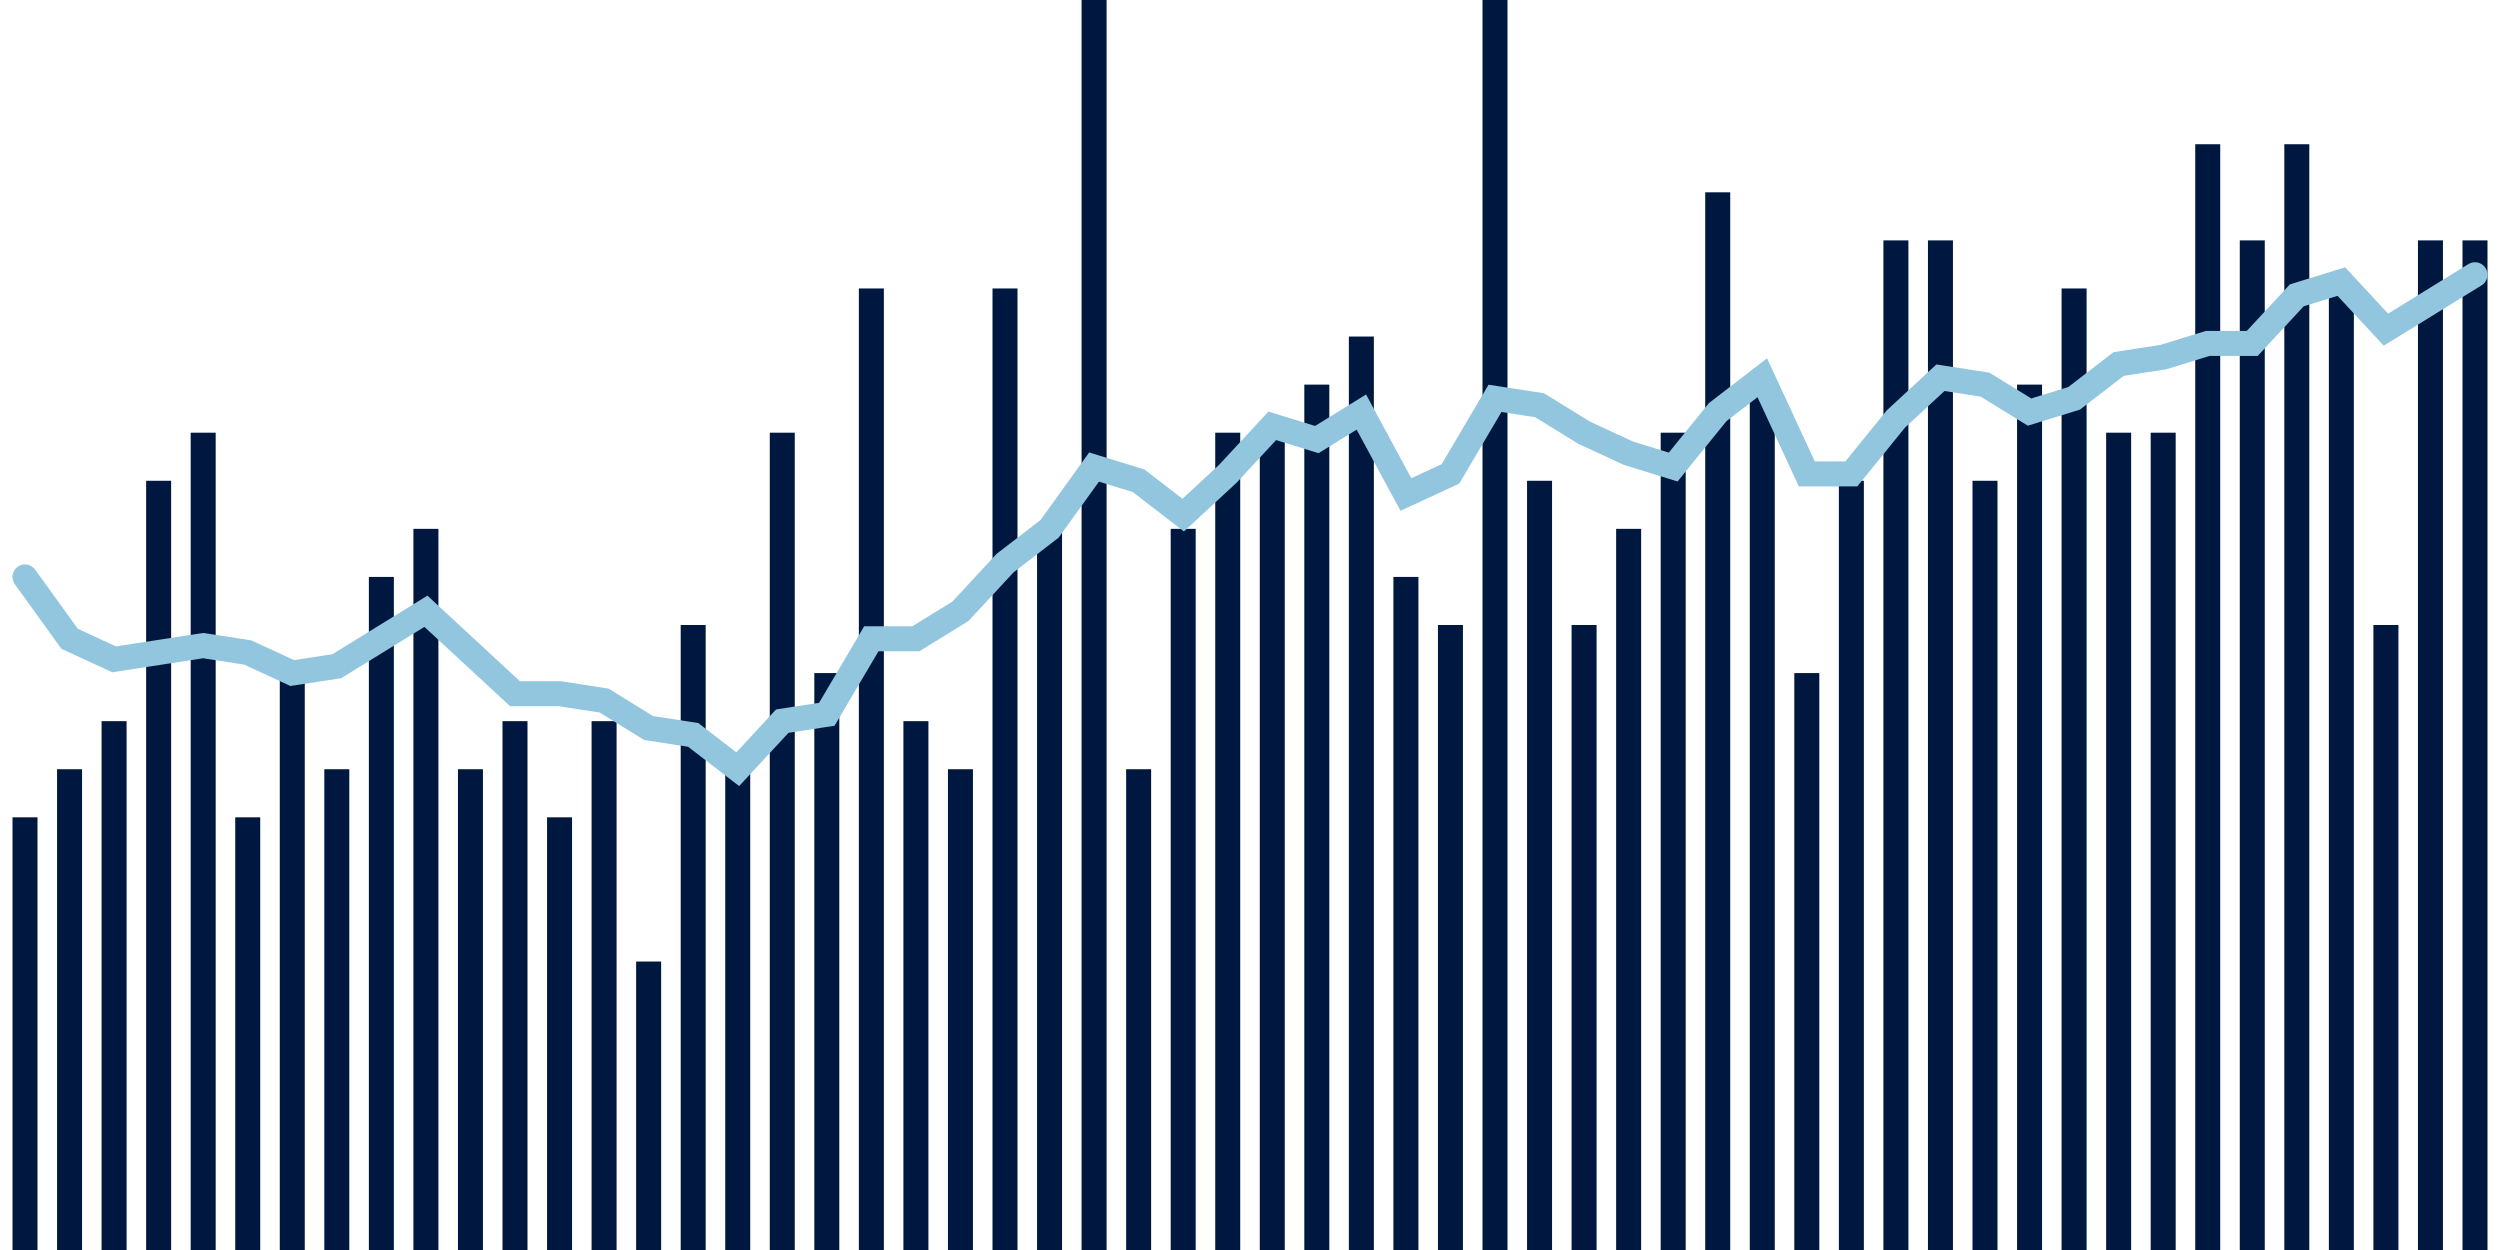 <svg meta="{&quot;DATA_PUBLISHED_DATE&quot;:&quot;2022-07-08&quot;,&quot;RENDER_DATE&quot;:&quot;2022-07-08&quot;,&quot;FIRST_DATE&quot;:&quot;2022-04-21&quot;,&quot;LAST_DATE&quot;:&quot;2022-06-15&quot;}" xmlns="http://www.w3.org/2000/svg" viewBox="0,0,200,100"><g transform="translate(0,0)"></g><g class="fg-bars death-date" fill="#00183f" stroke="none"><g><rect x="197" y="19.231" width="2" height="80.769" id="death-date-0"></rect></g><g><rect x="193.436" y="19.231" width="2" height="80.769" id="death-date-1"></rect></g><g><rect x="189.873" y="50" width="2" height="50" id="death-date-2"></rect></g><g><rect x="186.309" y="23.077" width="2" height="76.923" id="death-date-3"></rect></g><g><rect x="182.745" y="11.538" width="2" height="88.462" id="death-date-4"></rect></g><g><rect x="179.182" y="19.231" width="2" height="80.769" id="death-date-5"></rect></g><g><rect x="175.618" y="11.538" width="2" height="88.462" id="death-date-6"></rect></g><g><rect x="172.055" y="34.615" width="2" height="65.385" id="death-date-7"></rect></g><g><rect x="168.491" y="34.615" width="2" height="65.385" id="death-date-8"></rect></g><g><rect x="164.927" y="23.077" width="2" height="76.923" id="death-date-9"></rect></g><g><rect x="161.364" y="30.769" width="2" height="69.231" id="death-date-10"></rect></g><g><rect x="157.8" y="38.462" width="2" height="61.538" id="death-date-11"></rect></g><g><rect x="154.236" y="19.231" width="2" height="80.769" id="death-date-12"></rect></g><g><rect x="150.673" y="19.231" width="2" height="80.769" id="death-date-13"></rect></g><g><rect x="147.109" y="38.462" width="2" height="61.538" id="death-date-14"></rect></g><g><rect x="143.545" y="53.846" width="2" height="46.154" id="death-date-15"></rect></g><g><rect x="139.982" y="30.769" width="2" height="69.231" id="death-date-16"></rect></g><g><rect x="136.418" y="15.385" width="2" height="84.615" id="death-date-17"></rect></g><g><rect x="132.855" y="34.615" width="2" height="65.385" id="death-date-18"></rect></g><g><rect x="129.291" y="42.308" width="2" height="57.692" id="death-date-19"></rect></g><g><rect x="125.727" y="50" width="2" height="50" id="death-date-20"></rect></g><g><rect x="122.164" y="38.462" width="2" height="61.538" id="death-date-21"></rect></g><g><rect x="118.6" y="0" width="2" height="100" id="death-date-22"></rect></g><g><rect x="115.036" y="50" width="2" height="50" id="death-date-23"></rect></g><g><rect x="111.473" y="46.154" width="2" height="53.846" id="death-date-24"></rect></g><g><rect x="107.909" y="26.923" width="2" height="73.077" id="death-date-25"></rect></g><g><rect x="104.345" y="30.769" width="2" height="69.231" id="death-date-26"></rect></g><g><rect x="100.782" y="34.615" width="2" height="65.385" id="death-date-27"></rect></g><g><rect x="97.218" y="34.615" width="2" height="65.385" id="death-date-28"></rect></g><g><rect x="93.655" y="42.308" width="2" height="57.692" id="death-date-29"></rect></g><g><rect x="90.091" y="61.538" width="2" height="38.462" id="death-date-30"></rect></g><g><rect x="86.527" y="0" width="2" height="100" id="death-date-31"></rect></g><g><rect x="82.964" y="42.308" width="2" height="57.692" id="death-date-32"></rect></g><g><rect x="79.4" y="23.077" width="2" height="76.923" id="death-date-33"></rect></g><g><rect x="75.836" y="61.538" width="2" height="38.462" id="death-date-34"></rect></g><g><rect x="72.273" y="57.692" width="2" height="42.308" id="death-date-35"></rect></g><g><rect x="68.709" y="23.077" width="2" height="76.923" id="death-date-36"></rect></g><g><rect x="65.145" y="53.846" width="2" height="46.154" id="death-date-37"></rect></g><g><rect x="61.582" y="34.615" width="2" height="65.385" id="death-date-38"></rect></g><g><rect x="58.018" y="61.538" width="2" height="38.462" id="death-date-39"></rect></g><g><rect x="54.455" y="50" width="2" height="50" id="death-date-40"></rect></g><g><rect x="50.891" y="76.923" width="2" height="23.077" id="death-date-41"></rect></g><g><rect x="47.327" y="57.692" width="2" height="42.308" id="death-date-42"></rect></g><g><rect x="43.764" y="65.385" width="2" height="34.615" id="death-date-43"></rect></g><g><rect x="40.2" y="57.692" width="2" height="42.308" id="death-date-44"></rect></g><g><rect x="36.636" y="61.538" width="2" height="38.462" id="death-date-45"></rect></g><g><rect x="33.073" y="42.308" width="2" height="57.692" id="death-date-46"></rect></g><g><rect x="29.509" y="46.154" width="2" height="53.846" id="death-date-47"></rect></g><g><rect x="25.945" y="61.538" width="2" height="38.462" id="death-date-48"></rect></g><g><rect x="22.382" y="53.846" width="2" height="46.154" id="death-date-49"></rect></g><g><rect x="18.818" y="65.385" width="2" height="34.615" id="death-date-50"></rect></g><g><rect x="15.255" y="34.615" width="2" height="65.385" id="death-date-51"></rect></g><g><rect x="11.691" y="38.462" width="2" height="61.538" id="death-date-52"></rect></g><g><rect x="8.127" y="57.692" width="2" height="42.308" id="death-date-53"></rect></g><g><rect x="4.564" y="61.538" width="2" height="38.462" id="death-date-54"></rect></g><g><rect x="1" y="65.385" width="2" height="34.615" id="death-date-55"></rect></g></g><g class="fg-line death-date" fill="none" stroke="#92c5de" stroke-width="2" stroke-linecap="round"><path d="M198,21.978L194.436,24.176L190.873,26.374L187.309,22.527L183.745,23.626L180.182,27.473L176.618,27.473L173.055,28.571L169.491,29.121L165.927,31.868L162.364,32.967L158.8,30.769L155.236,30.22L151.673,33.516L148.109,37.912L144.545,37.912L140.982,30.22L137.418,32.967L133.855,37.363L130.291,36.264L126.727,34.615L123.164,32.418L119.6,31.868L116.036,37.912L112.473,39.56L108.909,32.967L105.345,35.165L101.782,34.066L98.218,37.912L94.655,41.209L91.091,38.462L87.527,37.363L83.964,42.308L80.4,45.055L76.836,48.901L73.273,51.099L69.709,51.099L66.145,57.143L62.582,57.692L59.018,61.538L55.455,58.791L51.891,58.242L48.327,56.044L44.764,55.495L41.2,55.495L37.636,52.198L34.073,48.901L30.509,51.099L26.945,53.297L23.382,53.846L19.818,52.198L16.255,51.648L12.691,52.198L9.127,52.747L5.564,51.099L2,46.154"></path></g></svg>